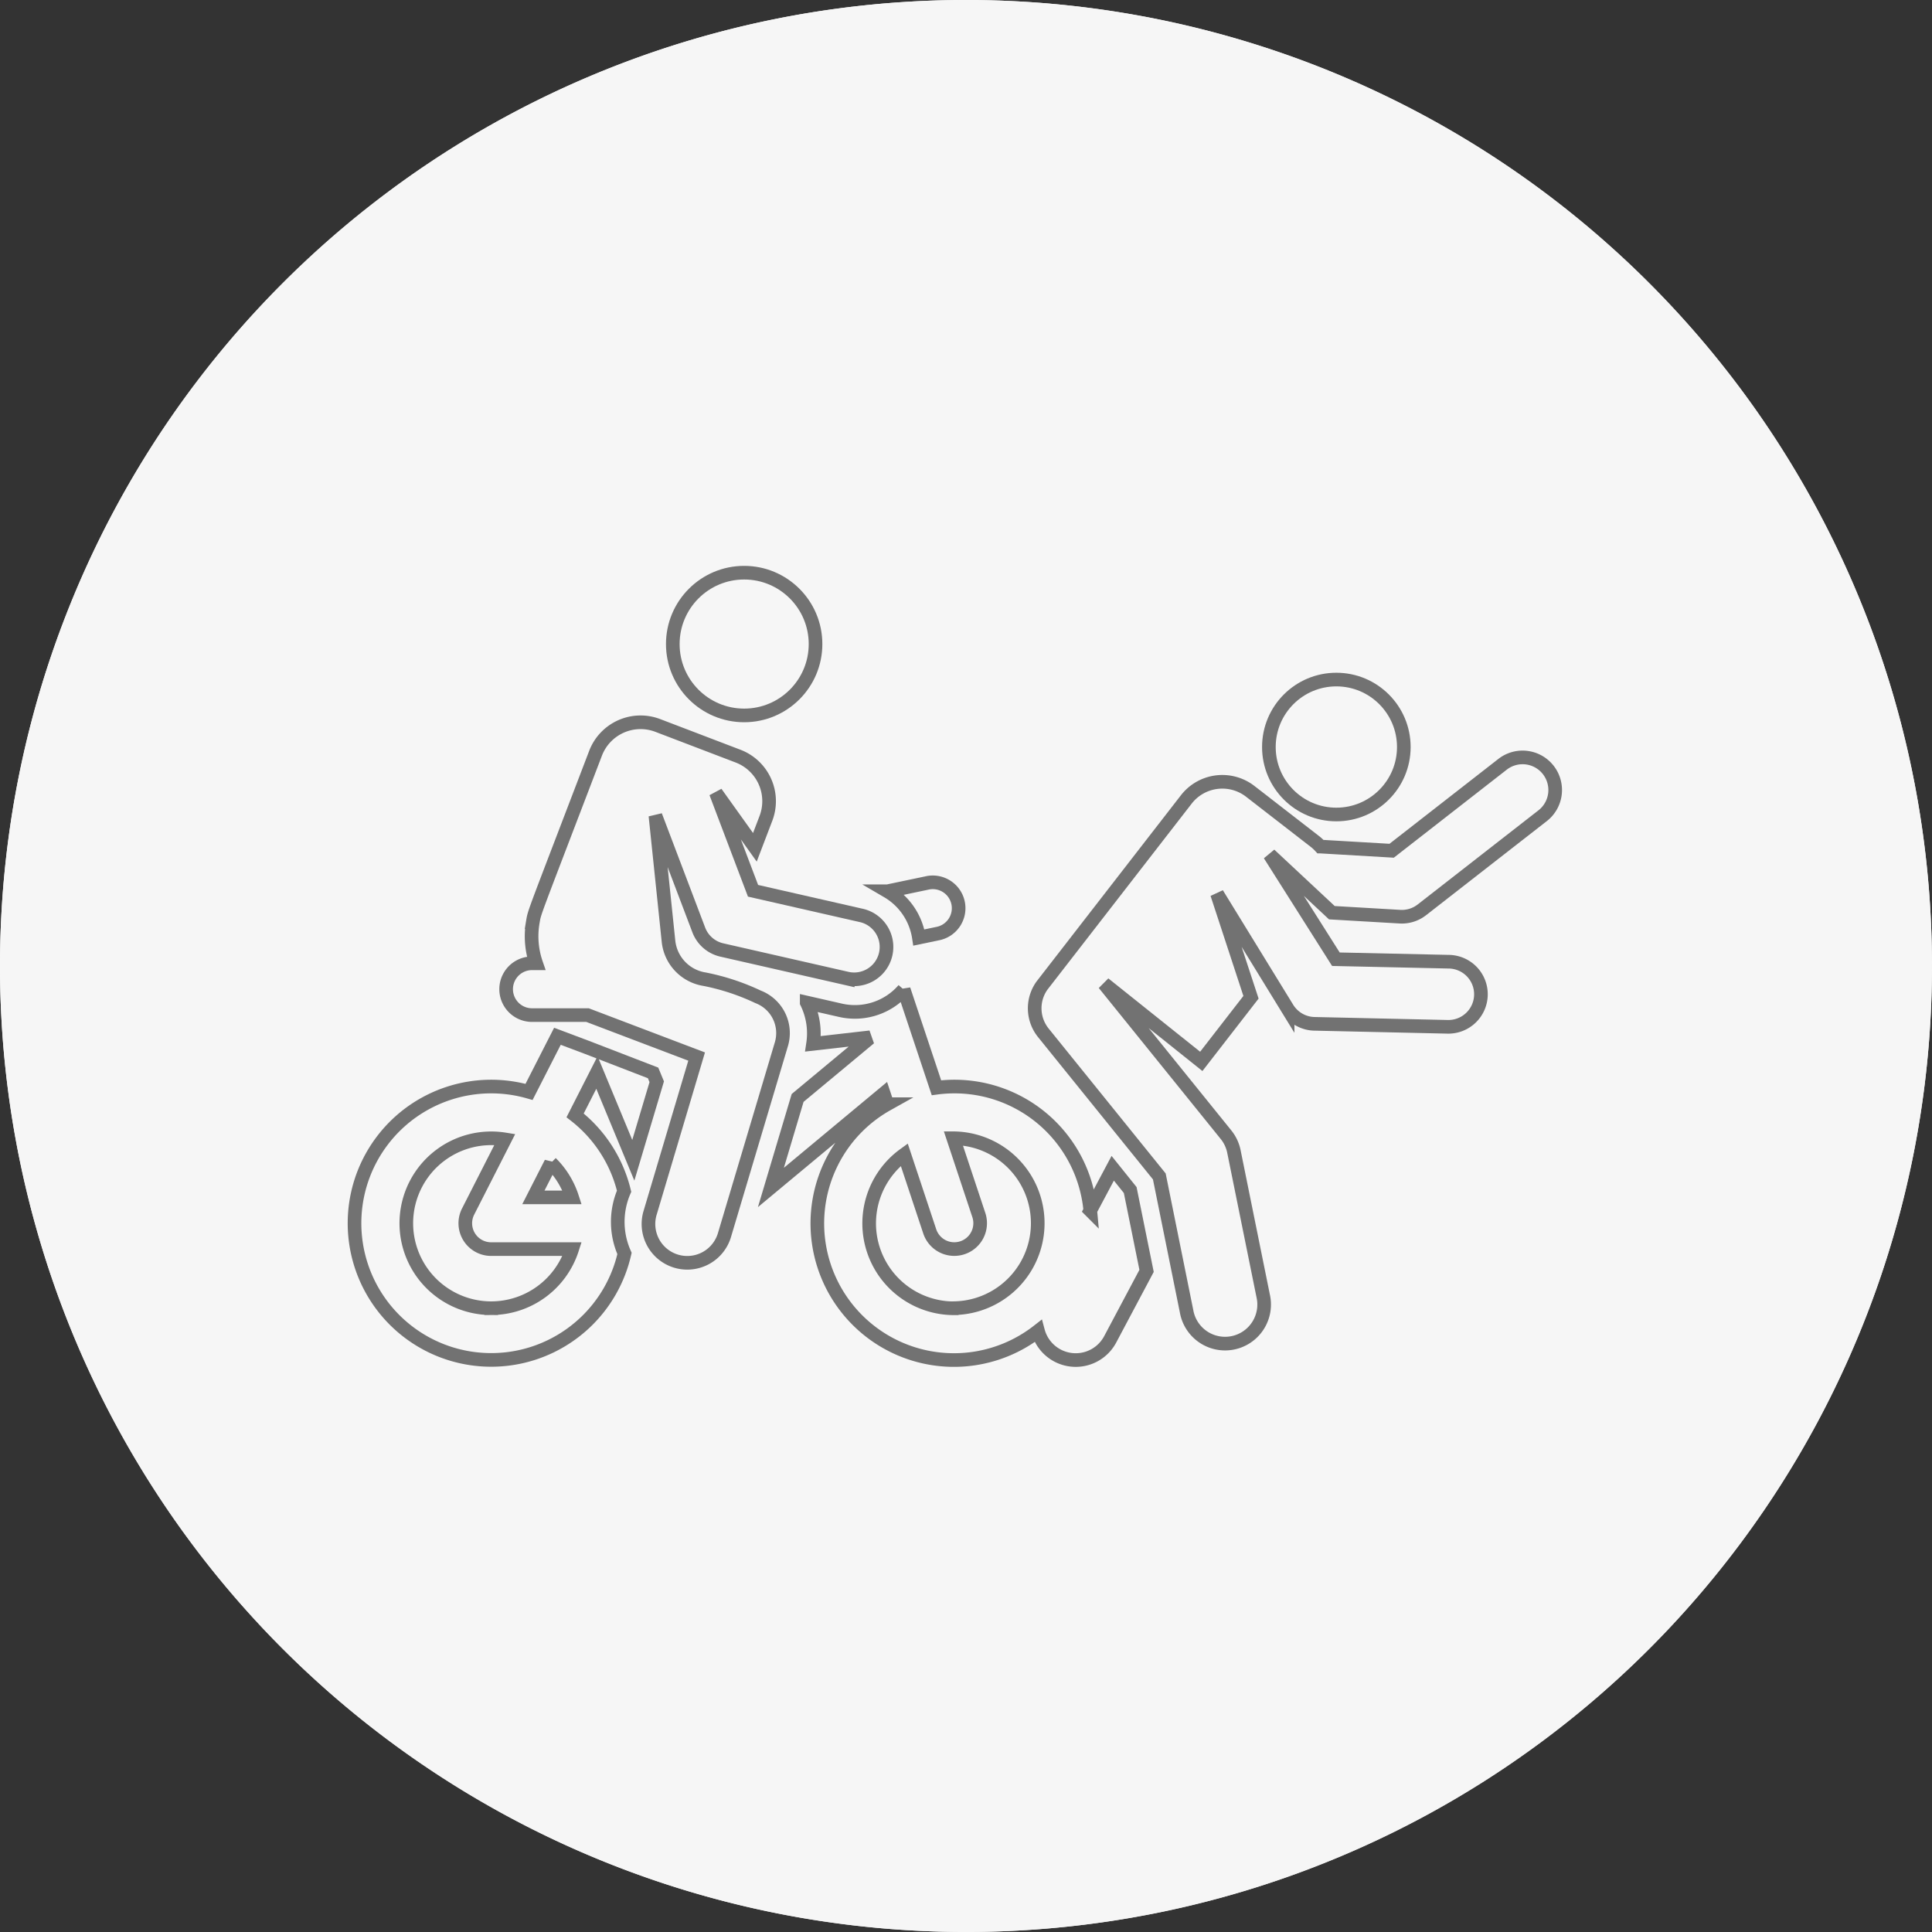 <svg xmlns="http://www.w3.org/2000/svg" width="70.845" height="70.845" viewBox="0 0 70.845 70.845">
  <rect x="0" y="0" width="70.845" height="70.845" fill="#333333" stroke="none"/>
  <g id="dashboard6" transform="translate(-0.5 -0.83)">
    <g id="Group_25153" data-name="Group 25153" transform="translate(-1005.5 -364.17)">
      <path id="Path_11701" data-name="Path 11701" d="M35.422,0A35.422,35.422,0,1,1,0,35.422,35.422,35.422,0,0,1,35.422,0Z" transform="translate(1006 365)" fill="#f6f6f6"/>
      <g id="accident" transform="translate(1022.941 382.647)">
        <g id="XMLID_940_" transform="translate(0 0)">
          <path id="XMLID_941_" d="M339.066,193.285a1.133,1.133,0,0,0,.774-2.13l-1.643-.6a2.84,2.84,0,0,1,.1,2.449Z" transform="translate(-309.793 -174.92)" fill="none" stroke="#a2a2a2" stroke-width="0.5"/>
          <path id="XMLID_1032_" d="M147.682,57.354s-1.029-1.285-1.687-1.988a1.87,1.87,0,0,1-.371-2.141l2.408-4.985-1.017,5.255a1.417,1.417,0,0,0,.4,1.278l4.032,3.971a1.416,1.416,0,0,0,1.988-2.018l-3.491-3.438.873-4.509.2,2.929,1.078-.824a2.112,2.112,0,0,0,.4-2.96L150.2,44.93a2.112,2.112,0,0,0-2.96-.4c-6.194,4.731-5.9,4.474-6.221,4.835a3.634,3.634,0,0,0-.833,1.618l-.152-.094a1.133,1.133,0,1,0-1.192,1.928l2.071,1.281,3.111,4.059L138.7,62.894a1.7,1.7,0,1,0,2.26,2.54l6.5-5.78A1.7,1.7,0,0,0,147.682,57.354Z" transform="translate(-126.533 -40.762)" fill="none" stroke="#a2a2a2" stroke-width="0.5"/>
          <ellipse id="XMLID_1033_" cx="3.126" cy="3.126" rx="3.126" ry="3.126" transform="translate(25.632)" fill="none" stroke="#a2a2a2" stroke-width="0.5"/>
          <path id="XMLID_1037_" d="M224.247,234.277l-2.562-4.732a.813.813,0,0,0-1.275-.193l-1.309,1.26-1.958.173a5.984,5.984,0,0,0-3.384-6.773l1.047-4.413a2.832,2.832,0,0,1-2.833-.686l-1.076-1.06a3.049,3.049,0,0,1-.718,1.678l2.066.972-.031.145-3.858.544-3.057,2.72,6.368-.9-.113.475a5.987,5.987,0,1,0-.264,11.968l12.246.024a.813.813,0,0,0,.711-1.2Zm-14.9-1.64a3.72,3.72,0,0,1,1.673-6.874l-.818,3.447a1.133,1.133,0,0,0,2.205.523l.818-3.448a3.722,3.722,0,1,1-3.878,6.353Z" transform="translate(-188.057 -199.923)" fill="none" stroke="#a2a2a2" stroke-width="0.5"/>
          <path id="XMLID_1040_" d="M11.6,161.745l1.8-1.093-.666,4.107,2.911-2.59-2.054-2.7-.826-1.085-2.339,1.422a5.989,5.989,0,1,0-.168,8.223,3.384,3.384,0,0,1,1.422-2.334A5.962,5.962,0,0,0,11.6,161.745Zm-1.99,1.231a3.7,3.7,0,0,1-.01,1.756l-1.444-.893,1.45-.881ZM4.033,167a3.722,3.722,0,1,1,3.915-6.332,3.776,3.776,0,0,1,.484.356L5.4,162.862a1.133,1.133,0,0,0-.007,1.932l3.016,1.865A3.72,3.72,0,0,1,4.033,167Z" transform="translate(0 -144.95)" fill="none" stroke="#a2a2a2" stroke-width="0.5"/>
        </g>
      </g>
    </g>
    <g id="Group_25173" data-name="Group 25173">
      <path id="Path_11701-2" data-name="Path 11701" d="M35.422,0A35.422,35.422,0,1,1,0,35.422,35.422,35.422,0,0,1,35.422,0Z" transform="translate(0.5 0.83)" fill="#f6f6f6"/>
      <g id="accident_1_" data-name="accident (1)" transform="translate(36.5 -46.076)">
        <g id="XMLID_108_" transform="translate(-23 67.906)">
          <path id="XMLID_834_" d="M173.545,247.6l-.823,1.548a5,5,0,0,0-5.641-4.5l-1.2-3.6a2.37,2.37,0,0,1-2.319.759l-1.238-.282a2.563,2.563,0,0,1,.232,1.512l1.9-.217.041.117-2.507,2.085-.979,3.282,4.138-3.442.129.388a5.01,5.01,0,1,0,5.528,8.322,1.431,1.431,0,0,0,2.647.3l1.333-2.509-.6-2.964Zm-5.812,5.135A3.114,3.114,0,0,1,165.9,247.1l.935,2.815a.948.948,0,0,0,1.8-.6L167.7,246.5h.035a3.116,3.116,0,0,1,0,6.231Z" transform="translate(-145.742 -225.761)" fill="none" stroke="#727272" stroke-width="0.5"/>
          <circle id="XMLID_835_" cx="2.474" cy="2.474" r="2.474" transform="translate(33.529 3.919)" fill="none" stroke="#727272" stroke-width="0.5"/>
          <path id="XMLID_836_" d="M281.832,151.785a1.194,1.194,0,0,0-1.676-.208l-4.067,3.17-2.613-.153a1.683,1.683,0,0,0-.218-.2l-2.356-1.826a1.672,1.672,0,0,0-2.345.3l-5.29,6.823h0a1.432,1.432,0,0,0,.05,1.733l4.252,5.266,1,4.946a1.433,1.433,0,1,0,2.808-.569l-1.072-5.29a1.433,1.433,0,0,0-.289-.616l-4.472-5.538,3.564,2.848,1.823-2.351-1.245-3.795,2.588,4.214h0a1.194,1.194,0,0,0,.982.555l4.864.109a1.194,1.194,0,1,0,.053-2.387l-4.129-.091h0l-2.429-3.836,2.281,2.13,2.5.146a1.194,1.194,0,0,0,.8-.25l4.422-3.447A1.194,1.194,0,0,0,281.832,151.785Z" transform="translate(-238.058 -144.551)" fill="none" stroke="#727272" stroke-width="0.5"/>
          <path id="XMLID_1015_" d="M10.223,263.647l.859-2.88-.134-.324L8.505,259.5,7.44,259.1,6.4,261.139a5.012,5.012,0,1,0,3.5,5.924,2.836,2.836,0,0,1-.015-2.282A5.021,5.021,0,0,0,8.089,262l.8-1.572Zm-5.211,5.424a3.115,3.115,0,1,1,.5-6.19l-1.346,2.644a.948.948,0,0,0,.845,1.379H7.98A3.121,3.121,0,0,1,5.012,269.071Zm1.547-4.064.644-1.264a3.12,3.12,0,0,1,.777,1.264Z" transform="translate(0 -242.1)" fill="none" stroke="#727272" stroke-width="0.5"/>
          <path id="XMLID_1017_" d="M207.191,201.72l.667-.139a.949.949,0,1,0-.386-1.857l-1.432.3A2.377,2.377,0,0,1,207.191,201.72Z" transform="translate(-186.496 -188.342)" fill="none" stroke="#727272" stroke-width="0.5"/>
          <path id="XMLID_1019_" d="M67.852,147.783a8.336,8.336,0,0,0-1.963-.647,1.575,1.575,0,0,1-1.32-1.387l-.48-4.609,1.589,4.189a1.185,1.185,0,0,0,.845.736l4.618,1.052a1.186,1.186,0,0,0,.527-2.312l-4-.911L66.306,140.3l1.43,2,.405-1.061a1.768,1.768,0,0,0-1.021-2.282l-2.945-1.125a1.768,1.768,0,0,0-2.282,1.021c-2.33,6.1-2.232,5.784-2.3,6.19a3.042,3.042,0,0,0,.121,1.51h-.149a.948.948,0,0,0,0,1.9H61.6l4,1.52-1.7,5.711a1.423,1.423,0,1,0,2.727.813l2.08-6.974A1.423,1.423,0,0,0,67.852,147.783Z" transform="translate(-53.055 -132.23)" fill="none" stroke="#727272" stroke-width="0.5"/>
          <circle id="XMLID_1020_" cx="2.617" cy="2.617" r="2.617" transform="translate(11.671 0)" fill="none" stroke="#727272" stroke-width="0.5"/>
        </g>
      </g>
    </g>
  </g>
</svg>
